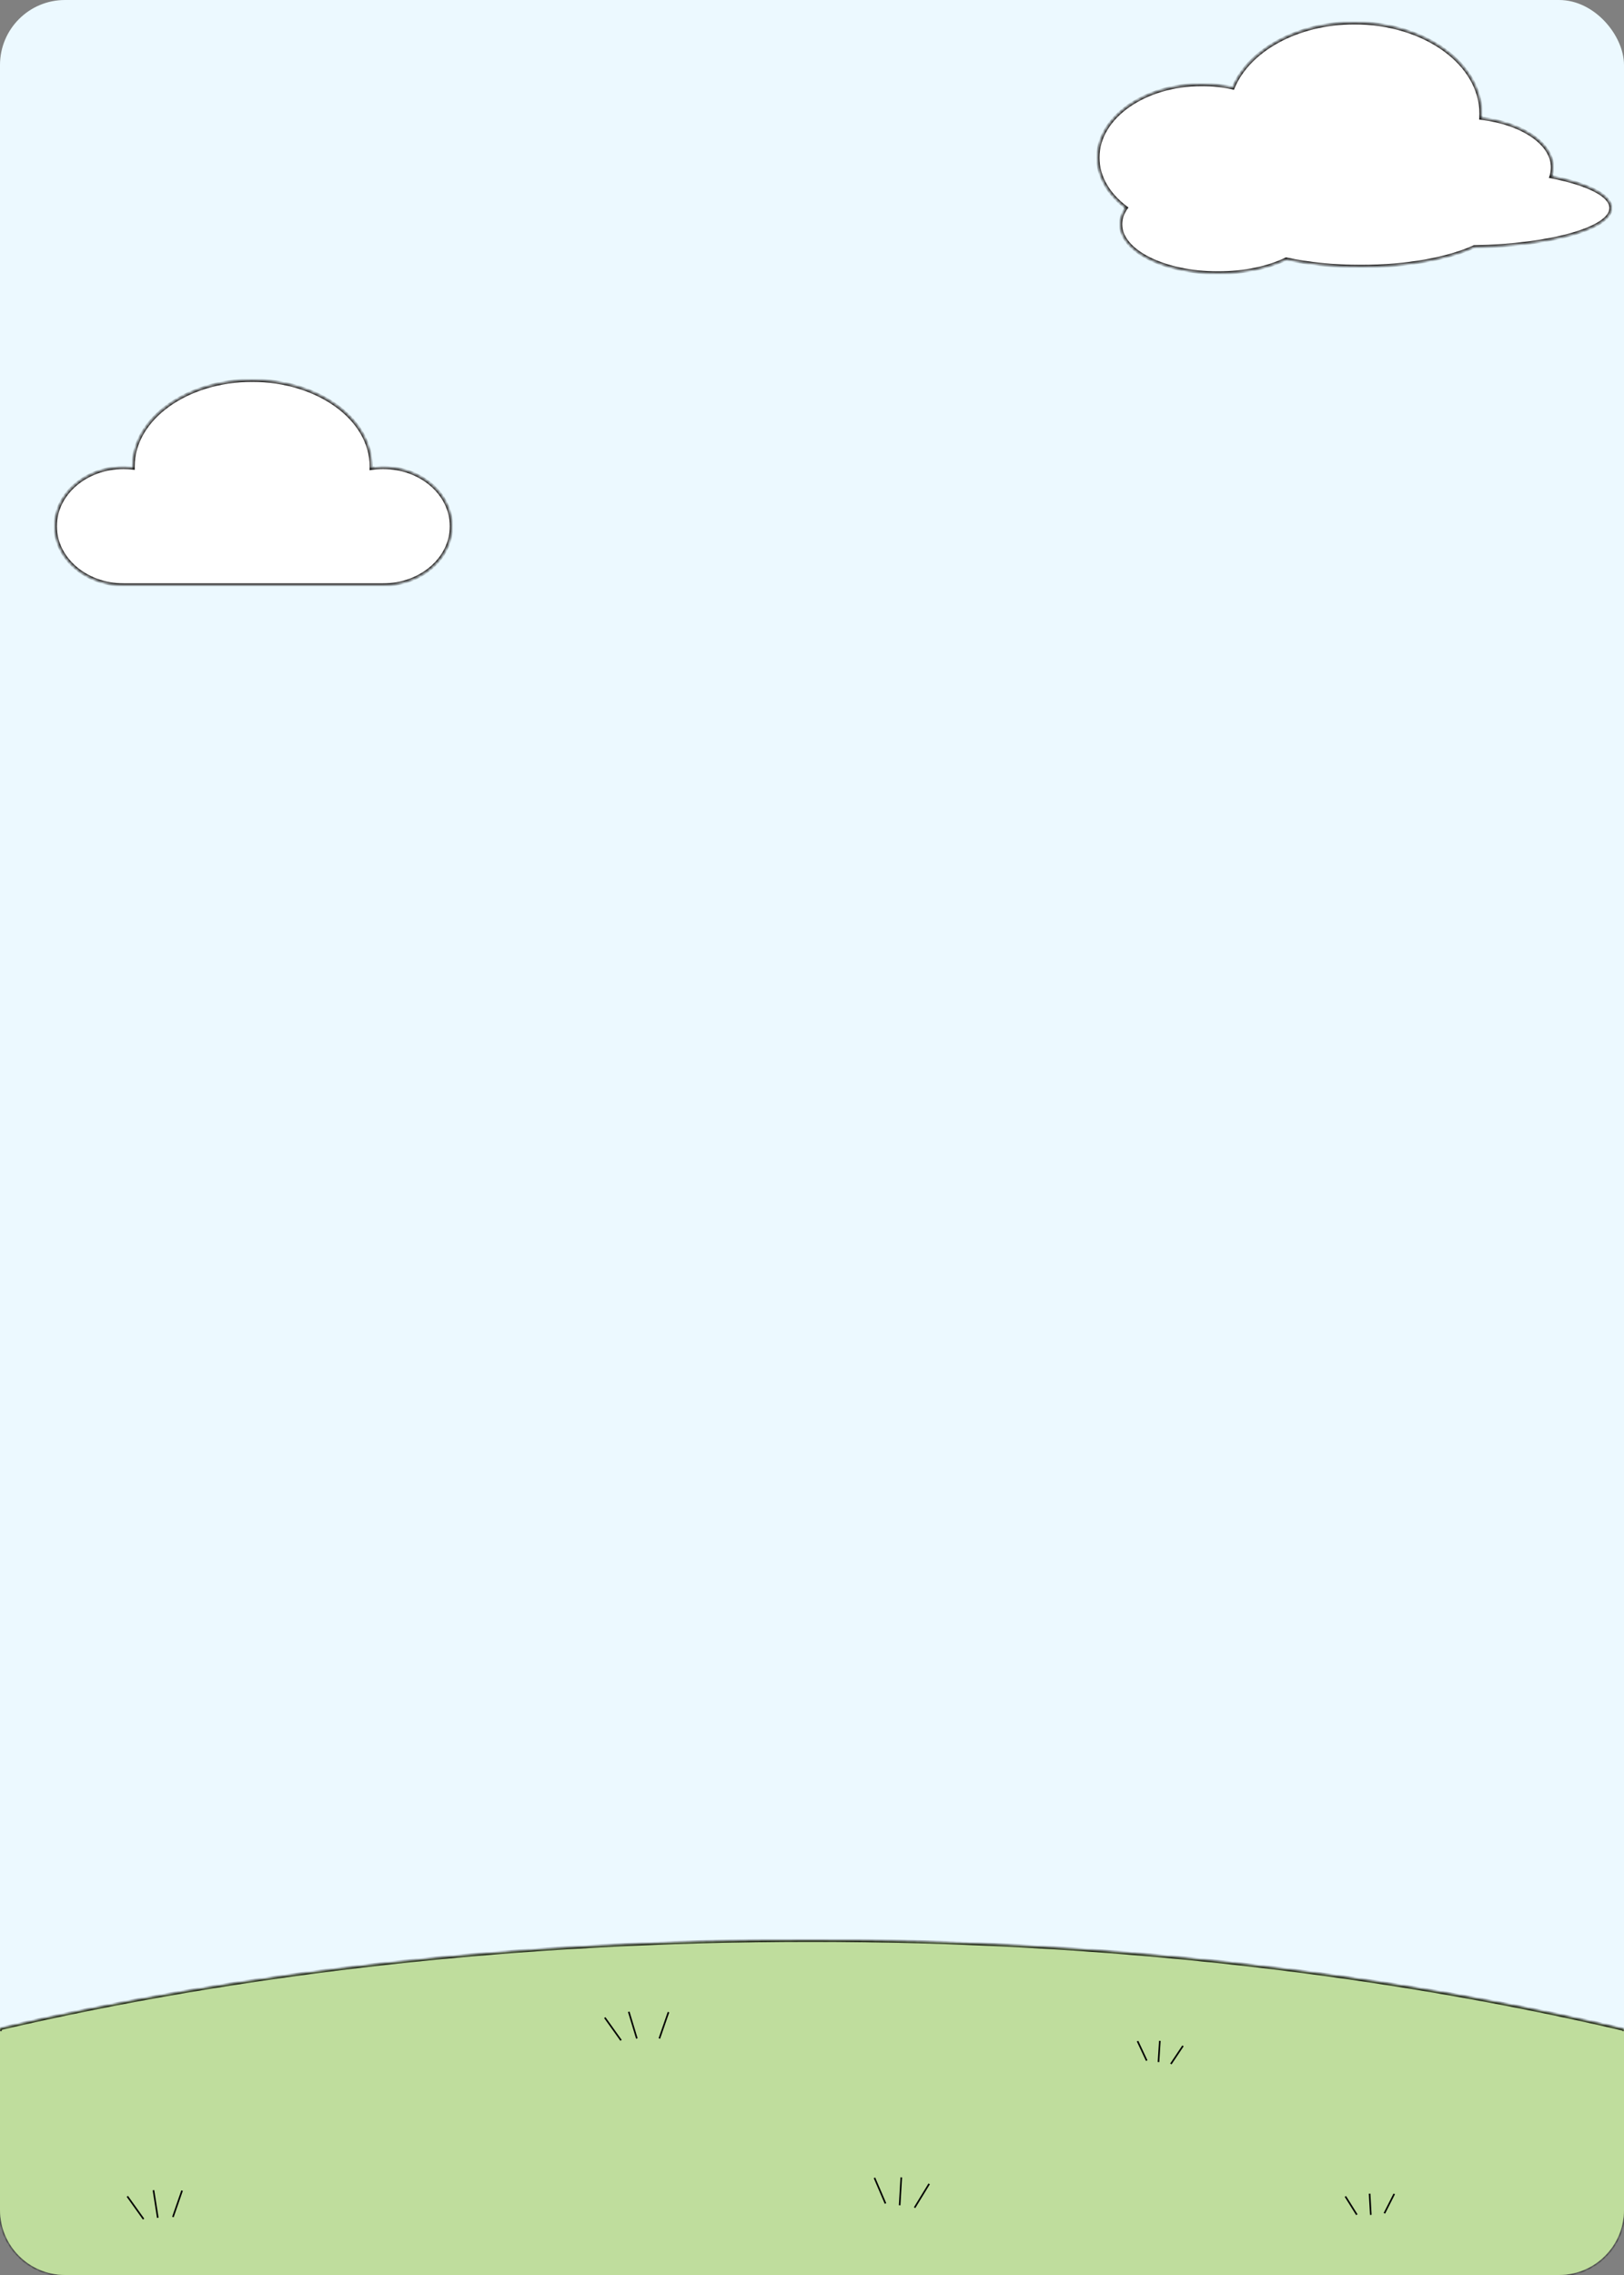 <svg width="500" height="700" viewBox="0 0 500 700" fill="none" xmlns="http://www.w3.org/2000/svg">
<rect x="0" y="0" width="500" height="700" fill="#808080" stroke="none"/>
<rect width="500" height="700" rx="20" fill="#ECF9FF"/>
<mask id="path-2-inside-1_1113_4198" fill="white">
<path fill-rule="evenodd" clip-rule="evenodd" d="M455.955 36.351C455.985 35.904 456 35.453 456 35C456 19.536 438.539 7 417 7C399.317 7 384.383 15.449 379.602 27.031C376.571 26.361 373.346 26 370 26C352.327 26 338 36.074 338 48.5C338 54.484 341.322 59.922 346.741 63.953C345.614 65.53 345 67.229 345 69C345 77.284 358.431 84 375 84C383.173 84 390.583 82.366 395.994 79.715C402.688 81.164 410.567 82 419 82C433.18 82 445.793 79.637 453.84 75.968C477.409 75.517 496 70.331 496 64C496 60.042 488.734 56.532 477.529 54.346C477.838 53.423 478 52.472 478 51.5C478 44.071 468.558 37.862 455.955 36.351Z"/>
</mask>
<path fill-rule="evenodd" clip-rule="evenodd" d="M455.955 36.351C455.985 35.904 456 35.453 456 35C456 19.536 438.539 7 417 7C399.317 7 384.383 15.449 379.602 27.031C376.571 26.361 373.346 26 370 26C352.327 26 338 36.074 338 48.5C338 54.484 341.322 59.922 346.741 63.953C345.614 65.53 345 67.229 345 69C345 77.284 358.431 84 375 84C383.173 84 390.583 82.366 395.994 79.715C402.688 81.164 410.567 82 419 82C433.18 82 445.793 79.637 453.84 75.968C477.409 75.517 496 70.331 496 64C496 60.042 488.734 56.532 477.529 54.346C477.838 53.423 478 52.472 478 51.5C478 44.071 468.558 37.862 455.955 36.351Z" fill="white"/>
<path d="M455.955 36.351L455.456 36.318L455.425 36.791L455.896 36.848L455.955 36.351ZM379.602 27.031L379.495 27.519L379.904 27.609L380.065 27.221L379.602 27.031ZM346.741 63.953L347.147 64.243L347.433 63.844L347.039 63.552L346.741 63.953ZM395.994 79.715L396.1 79.226L395.93 79.19L395.774 79.266L395.994 79.715ZM453.84 75.968L453.83 75.468L453.726 75.47L453.632 75.513L453.84 75.968ZM477.529 54.346L477.055 54.187L476.874 54.727L477.433 54.837L477.529 54.346ZM455.5 35C455.5 35.442 455.485 35.882 455.456 36.318L456.454 36.384C456.485 35.926 456.5 35.464 456.5 35H455.5ZM417 7.5C427.677 7.5 437.322 10.608 444.286 15.607C451.25 20.607 455.5 27.47 455.5 35H456.5C456.5 27.066 452.02 19.929 444.869 14.795C437.717 9.66 427.862 6.5 417 6.5V7.5ZM380.065 27.221C384.742 15.89 399.442 7.5 417 7.5V6.5C399.193 6.5 384.024 15.008 379.14 26.84L380.065 27.221ZM370 26.5C373.31 26.5 376.499 26.857 379.495 27.519L379.71 26.542C376.643 25.865 373.381 25.5 370 25.5V26.5ZM338.5 48.5C338.5 42.494 341.962 37.006 347.66 32.999C353.357 28.993 361.254 26.5 370 26.5V25.5C361.073 25.5 352.97 28.043 347.085 32.181C341.202 36.318 337.5 42.08 337.5 48.5H338.5ZM347.039 63.552C341.711 59.588 338.5 54.285 338.5 48.5H337.5C337.5 54.683 340.934 60.256 346.442 64.354L347.039 63.552ZM345.5 69C345.5 67.351 346.07 65.751 347.147 64.243L346.334 63.662C345.157 65.309 344.5 67.108 344.5 69H345.5ZM375 83.5C366.777 83.5 359.356 81.832 354.01 79.159C348.635 76.472 345.5 72.851 345.5 69H344.5C344.5 73.433 348.081 77.313 353.563 80.054C359.075 82.81 366.655 84.5 375 84.5V83.5ZM395.774 79.266C390.445 81.877 383.113 83.5 375 83.5V84.5C383.234 84.5 390.722 82.855 396.214 80.164L395.774 79.266ZM419 81.5C410.598 81.5 402.755 80.667 396.1 79.226L395.888 80.204C402.621 81.661 410.535 82.5 419 82.5V81.5ZM453.632 75.513C445.672 79.142 433.137 81.5 419 81.5V82.5C433.222 82.5 445.913 80.132 454.047 76.423L453.632 75.513ZM495.5 64C495.5 65.321 494.525 66.702 492.453 68.059C490.402 69.403 487.397 70.642 483.623 71.708C476.081 73.837 465.586 75.243 453.83 75.468L453.849 76.468C465.662 76.242 476.248 74.83 483.894 72.67C487.714 71.592 490.829 70.319 493.001 68.896C495.152 67.486 496.5 65.844 496.5 64H495.5ZM477.433 54.837C483.014 55.925 487.581 57.338 490.739 58.953C492.319 59.761 493.522 60.608 494.324 61.47C495.123 62.329 495.5 63.175 495.5 64H496.5C496.5 62.846 495.968 61.769 495.056 60.788C494.145 59.811 492.832 58.901 491.194 58.063C487.918 56.388 483.249 54.952 477.625 53.855L477.433 54.837ZM477.5 51.5C477.5 52.416 477.348 53.313 477.055 54.187L478.003 54.505C478.329 53.533 478.5 52.528 478.5 51.5H477.5ZM455.896 36.848C462.138 37.596 467.568 39.505 471.423 42.12C475.285 44.74 477.5 48.015 477.5 51.5H478.5C478.5 47.556 475.994 44.013 471.985 41.293C467.968 38.568 462.376 36.618 456.015 35.855L455.896 36.848Z" fill="black" mask="url(#path-2-inside-1_1113_4198)"/>
<mask id="path-4-inside-2_1113_4198" fill="white">
<path fill-rule="evenodd" clip-rule="evenodd" d="M114.31 143.51C114.31 143.704 114.307 143.898 114.301 144.091C115.483 143.914 116.699 143.822 117.94 143.822C129.571 143.822 139 151.921 139 161.911C139 171.901 129.571 180 117.94 180H38.059C26.429 180 17 171.901 17 161.911C17 151.921 26.429 143.822 38.059 143.822C39.047 143.822 40.019 143.88 40.97 143.993C40.966 143.832 40.964 143.671 40.964 143.51C40.964 128.869 57.383 117 77.637 117C97.891 117 114.31 128.869 114.31 143.51Z"/>
</mask>
<path fill-rule="evenodd" clip-rule="evenodd" d="M114.31 143.51C114.31 143.704 114.307 143.898 114.301 144.091C115.483 143.914 116.699 143.822 117.94 143.822C129.571 143.822 139 151.921 139 161.911C139 171.901 129.571 180 117.94 180H38.059C26.429 180 17 171.901 17 161.911C17 151.921 26.429 143.822 38.059 143.822C39.047 143.822 40.019 143.88 40.97 143.993C40.966 143.832 40.964 143.671 40.964 143.51C40.964 128.869 57.383 117 77.637 117C97.891 117 114.31 128.869 114.31 143.51Z" fill="white"/>
<path d="M114.301 144.091L113.801 144.076L113.783 144.674L114.375 144.585L114.301 144.091ZM40.97 143.993L40.911 144.49L41.484 144.558L41.47 143.981L40.97 143.993ZM114.801 144.106C114.807 143.908 114.81 143.709 114.81 143.51H113.81C113.81 143.699 113.807 143.888 113.801 144.076L114.801 144.106ZM117.94 143.322C116.674 143.322 115.434 143.416 114.227 143.596L114.375 144.585C115.533 144.412 116.724 144.322 117.94 144.322V143.322ZM139.5 161.911C139.5 151.576 129.773 143.322 117.94 143.322V144.322C129.369 144.322 138.5 152.265 138.5 161.911H139.5ZM117.94 180.5C129.773 180.5 139.5 172.246 139.5 161.911H138.5C138.5 171.556 129.369 179.5 117.94 179.5V180.5ZM38.059 180.5H117.94V179.5H38.059V180.5ZM38.059 179.5C26.631 179.5 17.5 171.556 17.5 161.911H16.5C16.5 172.246 26.227 180.5 38.059 180.5V179.5ZM17.5 161.911C17.5 152.265 26.631 144.322 38.059 144.322V143.322C26.227 143.322 16.5 151.576 16.5 161.911H17.5ZM38.059 144.322C39.027 144.322 39.979 144.379 40.911 144.49L41.029 143.497C40.058 143.381 39.067 143.322 38.059 143.322V144.322ZM40.464 143.51C40.464 143.675 40.466 143.841 40.47 144.006L41.47 143.981C41.466 143.824 41.464 143.667 41.464 143.51H40.464ZM77.637 116.5C67.416 116.5 58.143 119.494 51.413 124.359C44.682 129.224 40.464 135.989 40.464 143.51H41.464C41.464 136.39 45.456 129.899 51.998 125.17C58.541 120.441 67.604 117.5 77.637 117.5V116.5ZM114.81 143.51C114.81 135.989 110.591 129.224 103.861 124.359C97.131 119.494 87.857 116.5 77.637 116.5V117.5C87.67 117.5 96.733 120.441 103.275 125.17C109.818 129.899 113.81 136.39 113.81 143.51H114.81Z" fill="black" mask="url(#path-4-inside-2_1113_4198)"/>
<mask id="path-6-inside-3_1113_4198" fill="white">
<path fill-rule="evenodd" clip-rule="evenodd" d="M500 624.39V680C500 691.046 491.046 700 480 700H20C8.954 700 0 691.046 0 680V624.157C74.641 606.808 159.502 597 249.5 597C339.901 597 425.118 606.896 500 624.39Z"/>
</mask>
<path fill-rule="evenodd" clip-rule="evenodd" d="M500 624.39V680C500 691.046 491.046 700 480 700H20C8.954 700 0 691.046 0 680V624.157C74.641 606.808 159.502 597 249.5 597C339.901 597 425.118 606.896 500 624.39Z" fill="#BFDD9D"/>
<path d="M500 624.39H500.5V623.993L500.114 623.903L500 624.39ZM0 624.157L-0.113 623.67L-0.5 623.76V624.157H0ZM499.5 624.39V680H500.5V624.39H499.5ZM499.5 680C499.5 690.77 490.77 699.5 480 699.5V700.5C491.322 700.5 500.5 691.322 500.5 680H499.5ZM480 699.5H20V700.5H480V699.5ZM20 699.5C9.23 699.5 0.5 690.77 0.5 680H-0.5C-0.5 691.322 8.678 700.5 20 700.5V699.5ZM0.5 680V624.157H-0.5V680H0.5ZM0.113 624.644C74.714 607.304 159.537 597.5 249.5 597.5V596.5C159.466 596.5 74.567 606.312 -0.113 623.67L0.113 624.644ZM249.5 597.5C339.865 597.5 425.044 607.392 499.886 624.877L500.114 623.903C425.191 606.399 339.936 596.5 249.5 596.5V597.5Z" fill="black" mask="url(#path-6-inside-3_1113_4198)"/>
<path d="M0 625H500V680C500 691.046 491.046 700 480 700H20C8.954 700 0 691.046 0 680V625Z" fill="#BFDD9D"/>
<line x1="269.23" y1="670.097" x2="272.624" y2="678.001" stroke="black" stroke-width="0.5"/>
<line y1="-0.25" x2="6.632" y2="-0.25" transform="matrix(0.425 0.905 -0.931 0.366 350 628.135)" stroke="black" stroke-width="0.5"/>
<line y1="-0.25" x2="6.632" y2="-0.25" transform="matrix(0.531 0.848 -0.88 0.475 414 675.945)" stroke="black" stroke-width="0.5"/>
<line x1="186.203" y1="620.8" x2="191.203" y2="627.8" stroke="black" stroke-width="0.5"/>
<line x1="277.492" y1="669.96" x2="276.986" y2="678.547" stroke="black" stroke-width="0.5"/>
<line y1="-0.25" x2="6.535" y2="-0.25" transform="matrix(-0.064 0.998 -0.999 -0.054 356.844 627.945)" stroke="black" stroke-width="0.5"/>
<line y1="-0.25" x2="6.535" y2="-0.25" transform="matrix(0.056 0.998 -0.998 0.066 421.426 674.988)" stroke="black" stroke-width="0.5"/>
<path d="M193.58 619L196.075 627.233" stroke="black" stroke-width="0.5"/>
<line x1="286.077" y1="671.955" x2="281.586" y2="679.292" stroke="black" stroke-width="0.5"/>
<line y1="-0.25" x2="6.704" y2="-0.25" transform="matrix(-0.556 0.831 -0.873 -0.488 364 629.373)" stroke="black" stroke-width="0.5"/>
<line y1="-0.25" x2="6.704" y2="-0.25" transform="matrix(-0.452 0.892 -0.925 -0.38 429.031 674.945)" stroke="black" stroke-width="0.5"/>
<path d="M205.824 619.109L203 627.235" stroke="black" stroke-width="0.5"/>
<line x1="39.203" y1="675.8" x2="44.203" y2="682.8" stroke="black" stroke-width="0.5"/>
<line x1="47.247" y1="673.907" x2="48.582" y2="682.405" stroke="black" stroke-width="0.5"/>
<line x1="56.06" y1="674.027" x2="53.236" y2="682.153" stroke="black" stroke-width="0.5"/>
</svg>
